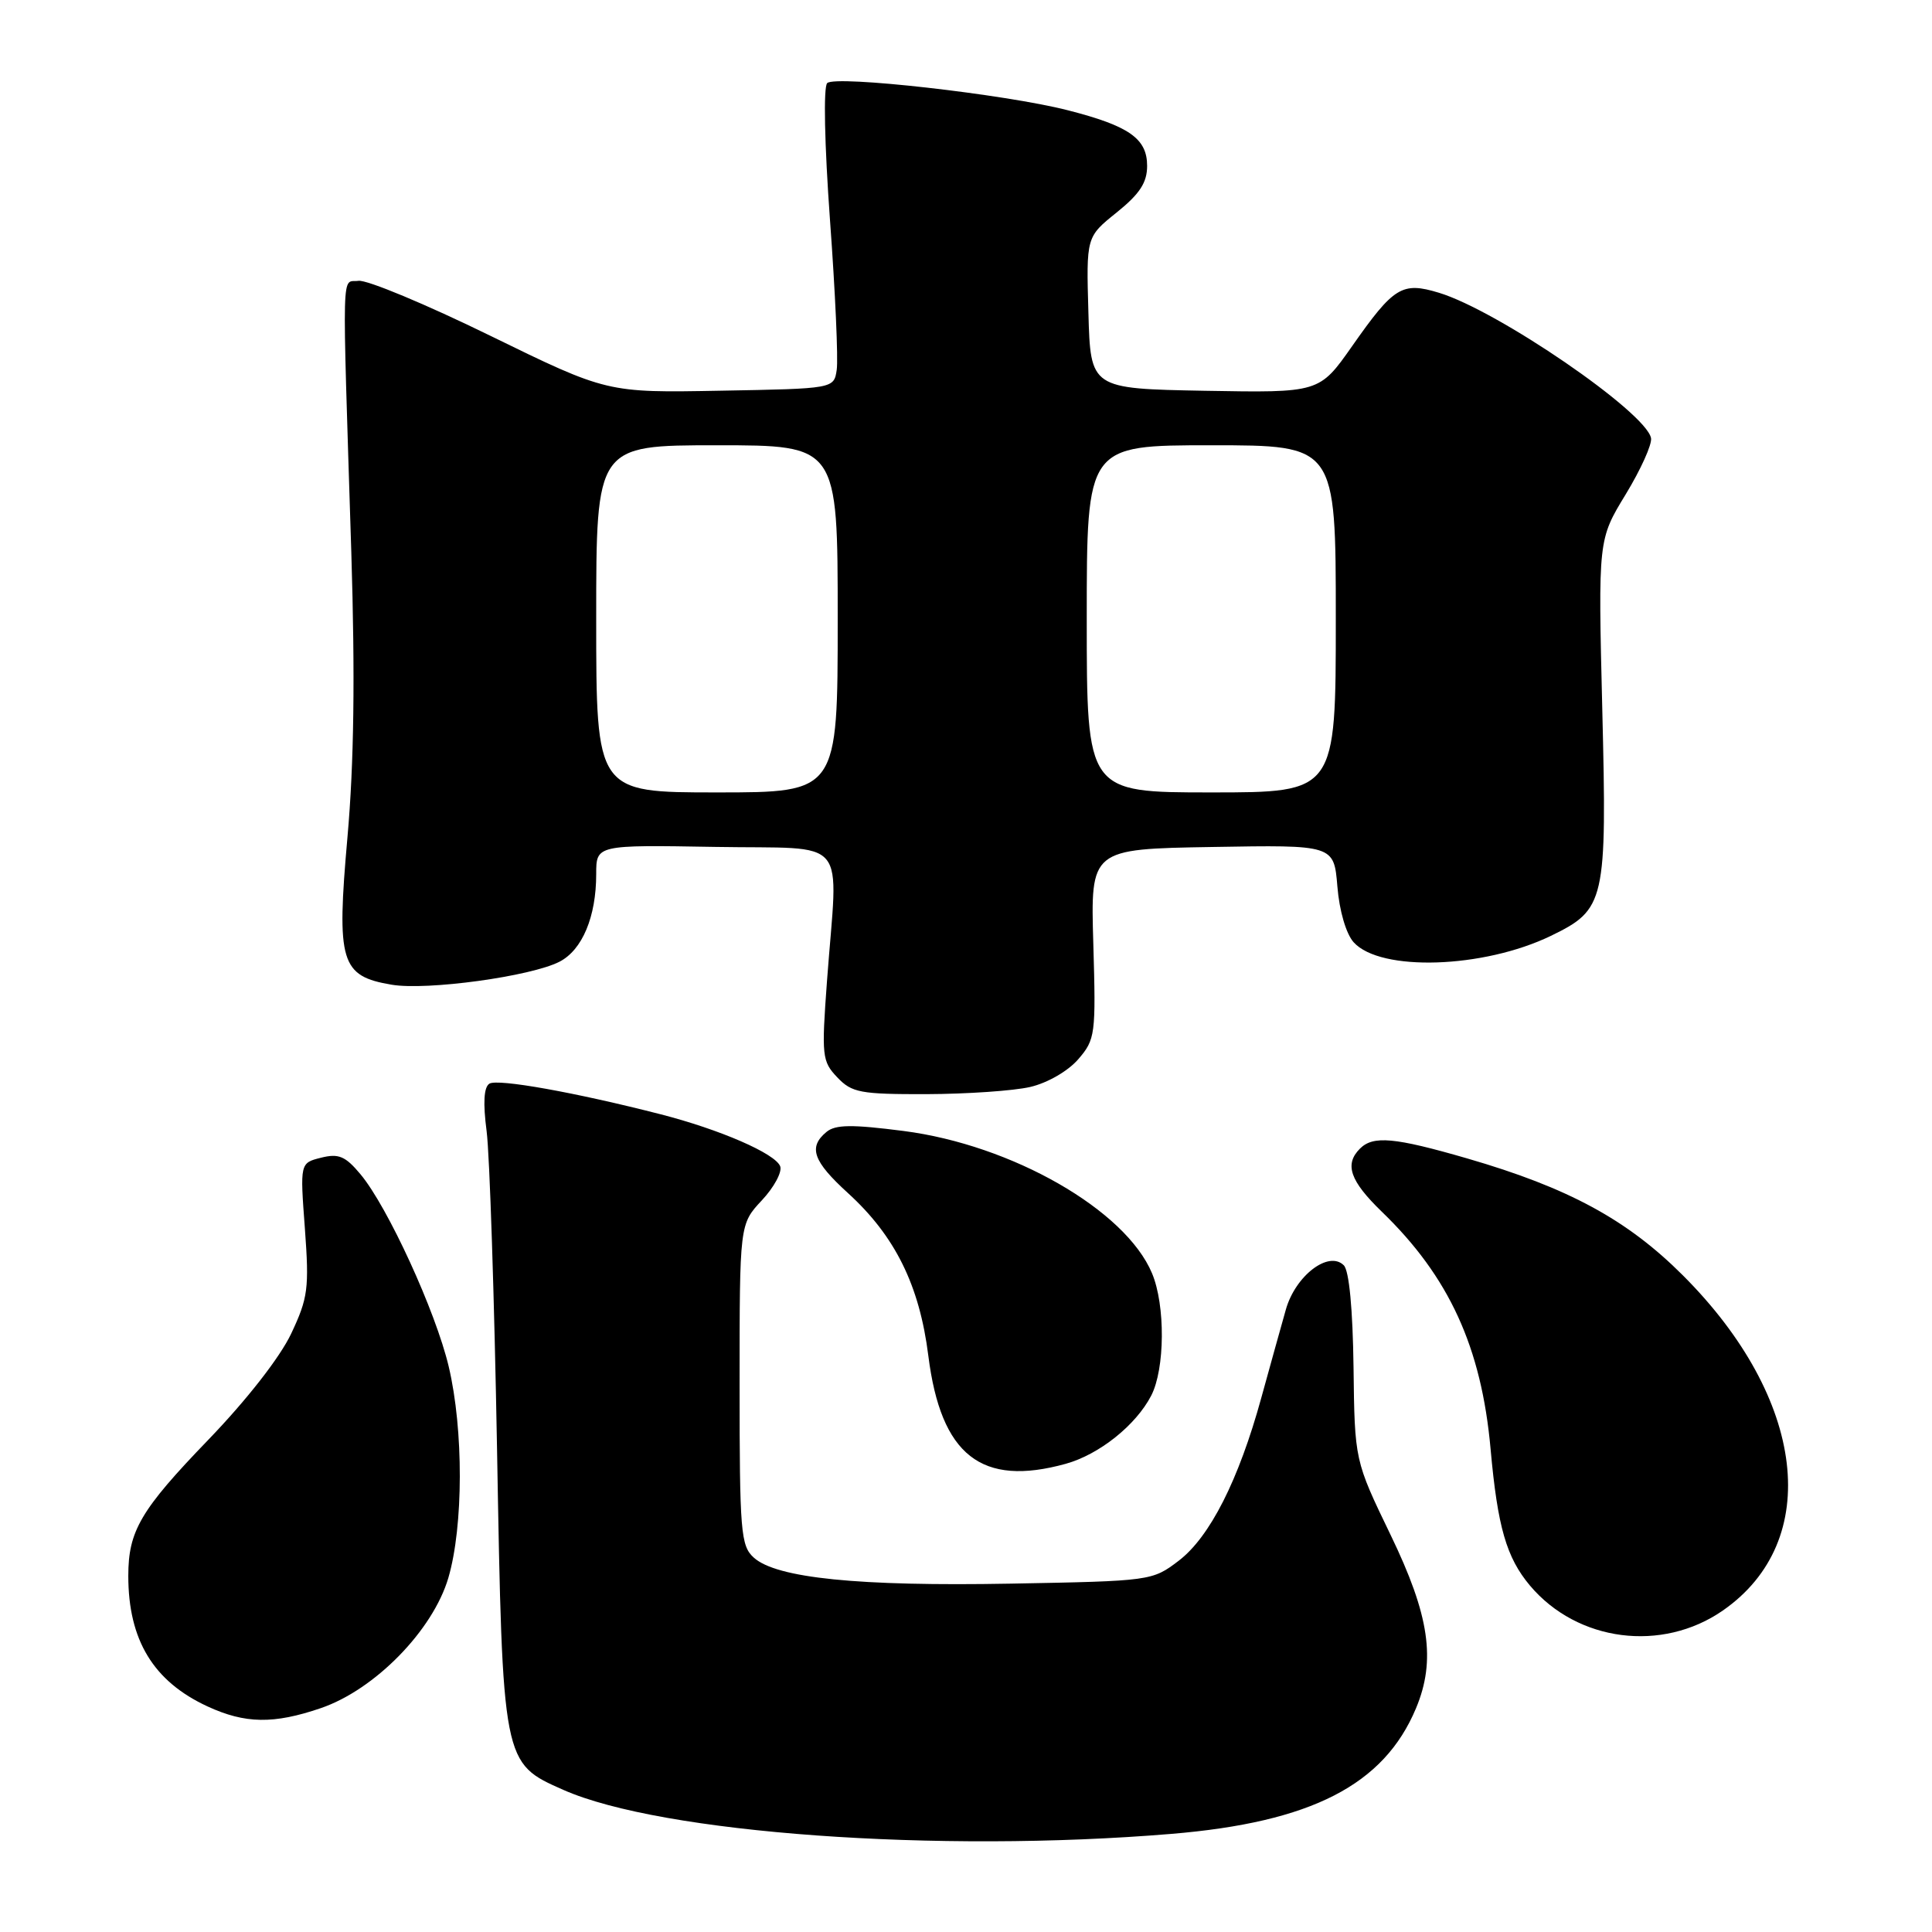 <?xml version="1.0" encoding="UTF-8" standalone="no"?>
<!DOCTYPE svg PUBLIC "-//W3C//DTD SVG 1.1//EN" "http://www.w3.org/Graphics/SVG/1.1/DTD/svg11.dtd" >
<svg xmlns="http://www.w3.org/2000/svg" xmlns:xlink="http://www.w3.org/1999/xlink" version="1.1" viewBox="0 0 256 256">
 <g >
 <path fill="currentColor"
d=" M 155.20 243.00 C 173.75 241.46 183.38 236.52 187.63 226.35 C 190.29 219.98 189.42 214.05 184.25 203.36 C 179.50 193.53 179.50 193.53 179.35 181.16 C 179.25 173.48 178.77 168.37 178.06 167.66 C 176.06 165.66 171.65 169.03 170.38 173.53 C 169.76 175.71 168.30 180.97 167.13 185.21 C 164.13 196.13 160.31 203.66 156.18 206.81 C 152.69 209.47 152.48 209.50 133.92 209.84 C 113.77 210.21 102.88 209.11 99.88 206.39 C 98.15 204.83 98.00 202.97 98.00 183.45 C 98.00 162.21 98.00 162.21 100.95 159.05 C 102.57 157.32 103.66 155.29 103.38 154.54 C 102.73 152.85 95.39 149.66 87.50 147.64 C 76.19 144.74 65.95 142.91 64.85 143.59 C 64.11 144.05 63.99 146.13 64.48 149.89 C 64.88 152.97 65.50 171.93 65.86 192.00 C 66.60 233.73 66.58 233.60 74.65 237.17 C 87.65 242.92 124.22 245.57 155.20 243.00 Z  M 42.50 226.34 C 49.66 223.90 57.36 216.04 59.41 209.07 C 61.41 202.24 61.44 189.47 59.46 181.09 C 57.74 173.79 51.37 159.91 47.77 155.60 C 45.76 153.19 44.87 152.82 42.55 153.40 C 39.75 154.10 39.75 154.10 40.40 162.80 C 40.98 170.72 40.82 171.97 38.58 176.72 C 37.10 179.85 32.70 185.49 27.61 190.77 C 18.62 200.09 17.00 202.86 17.00 208.82 C 17.00 217.32 20.33 222.80 27.50 226.11 C 32.48 228.41 36.27 228.47 42.50 226.34 Z  M 228.29 213.40 C 241.57 204.17 239.33 185.33 223.00 169.00 C 215.61 161.61 207.82 157.39 194.42 153.50 C 184.76 150.70 181.95 150.45 180.20 152.20 C 178.12 154.28 178.88 156.47 183.09 160.55 C 192.01 169.16 196.30 178.52 197.51 192.00 C 198.44 202.34 199.61 206.38 202.73 210.10 C 209.01 217.55 220.22 219.00 228.29 213.40 Z  M 141.22 193.96 C 145.65 192.73 150.51 188.85 152.54 184.93 C 154.37 181.39 154.43 172.96 152.65 168.72 C 149.14 160.33 134.10 151.71 119.73 149.86 C 112.88 148.98 110.70 149.00 109.51 149.99 C 107.07 152.01 107.73 153.87 112.35 158.08 C 118.60 163.77 121.84 170.31 123.01 179.66 C 124.68 192.85 130.04 197.06 141.22 193.96 Z  M 136.50 144.03 C 138.79 143.50 141.51 141.93 142.87 140.36 C 145.14 137.73 145.22 137.09 144.87 125.06 C 144.50 112.50 144.50 112.50 160.62 112.23 C 176.75 111.95 176.75 111.95 177.21 117.46 C 177.47 120.70 178.37 123.75 179.37 124.86 C 182.92 128.78 196.55 128.33 205.49 124.01 C 212.71 120.51 212.94 119.51 212.31 93.96 C 211.76 71.50 211.76 71.50 215.41 65.51 C 217.41 62.22 218.93 58.86 218.77 58.05 C 218.11 54.62 198.44 41.14 190.66 38.79 C 185.78 37.31 184.69 37.98 179.16 45.87 C 174.82 52.05 174.82 52.05 159.66 51.78 C 144.50 51.50 144.50 51.50 144.22 41.44 C 143.93 31.39 143.93 31.39 147.97 28.15 C 151.02 25.69 152.00 24.20 152.00 21.98 C 152.00 18.36 149.62 16.69 141.49 14.61 C 133.18 12.48 110.70 9.95 109.61 11.01 C 109.09 11.52 109.25 19.08 109.98 29.19 C 110.68 38.71 111.08 47.62 110.87 49.00 C 110.50 51.50 110.50 51.50 95.47 51.77 C 80.44 52.05 80.44 52.05 64.97 44.49 C 56.47 40.33 48.61 37.05 47.50 37.21 C 45.23 37.54 45.32 34.02 46.55 73.17 C 47.06 89.64 46.91 101.13 46.04 110.94 C 44.57 127.50 45.13 129.34 51.90 130.48 C 56.58 131.27 70.36 129.38 74.14 127.43 C 77.16 125.87 79.00 121.47 79.00 115.83 C 79.00 111.95 79.00 111.95 94.75 112.22 C 112.83 112.54 111.03 110.39 109.58 130.00 C 108.85 139.92 108.92 140.63 110.94 142.75 C 112.87 144.79 114.00 145.00 122.79 144.98 C 128.13 144.96 134.30 144.54 136.50 144.03 Z  M 79.00 82.00 C 79.00 59.00 79.00 59.00 95.00 59.00 C 111.00 59.00 111.00 59.00 111.00 82.00 C 111.00 105.00 111.00 105.00 95.00 105.00 C 79.00 105.00 79.00 105.00 79.00 82.00 Z  M 144.00 82.00 C 144.00 59.00 144.00 59.00 160.50 59.00 C 177.00 59.00 177.00 59.00 177.00 82.00 C 177.00 105.00 177.00 105.00 160.50 105.00 C 144.00 105.00 144.00 105.00 144.00 82.00 Z "/>
</g>
</svg>
